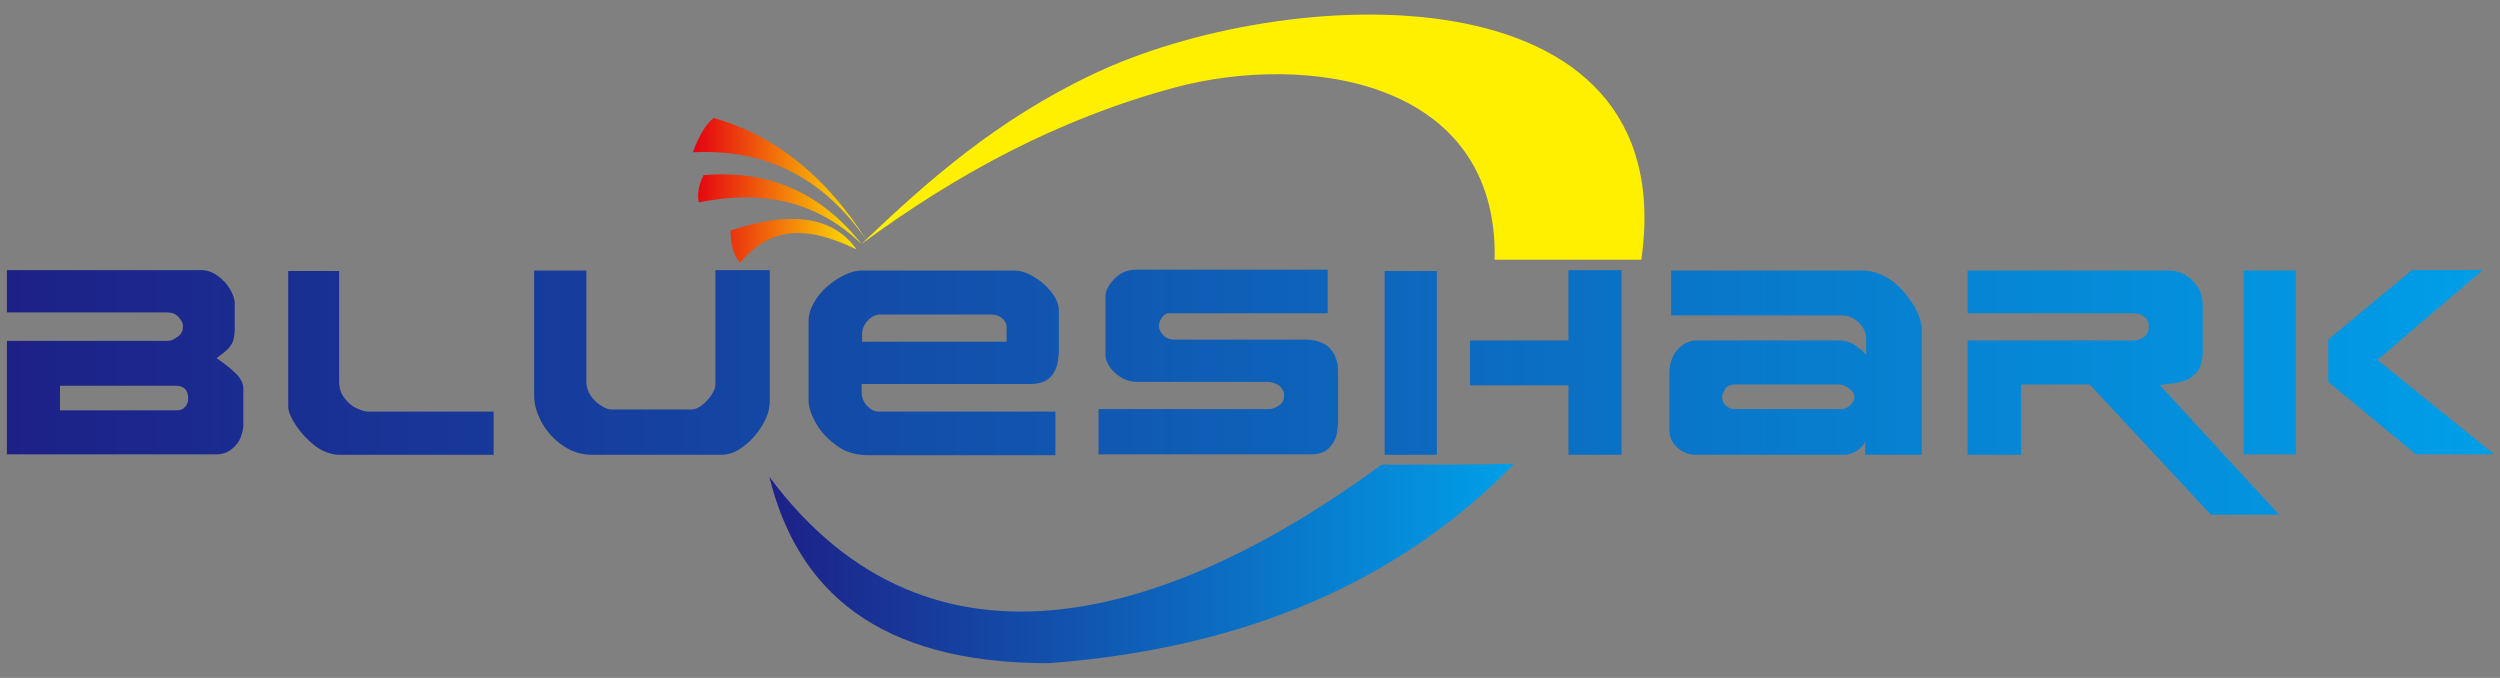 <?xml version="1.0" encoding="UTF-8"?>
<svg id="_레이어_1" data-name=" 레이어 1" xmlns="http://www.w3.org/2000/svg" version="1.1" xmlns:xlink="http://www.w3.org/1999/xlink" viewBox="0 0 579.4 157.1">
  <rect x="0" y="0" width="579.4" height="157.1" fill="#808080" stroke="none"/>
  <defs>
    <style>
      .cls-1 {
        fill: #fff000;
      }

      .cls-1, .cls-2, .cls-3, .cls-4 {
        fill-rule: evenodd;
        stroke-width: 0px;
      }

      .cls-2 {
        fill: url(#_무제_그라디언트_3);
      }

      .cls-3 {
        fill: url(#_무제_그라디언트_2);
      }

      .cls-4 {
        fill: url(#_무제_그라디언트);
      }
    </style>
    <linearGradient id="_무제_그라디언트" data-name="무제 그라디언트" x1="178.3" y1="29.4" x2="350.9" y2="29.4" gradientTransform="translate(0 160) scale(1 -1)" gradientUnits="userSpaceOnUse">
      <stop offset="0" stop-color="#1d2087"/>
      <stop offset="1" stop-color="#009fe8"/>
    </linearGradient>
    <linearGradient id="_무제_그라디언트_2" data-name="무제 그라디언트 2" x1="1.6" y1="69" x2="577.9" y2="69" gradientTransform="translate(0 160) scale(1 -1)" gradientUnits="userSpaceOnUse">
      <stop offset="0" stop-color="#1d2087"/>
      <stop offset="1" stop-color="#009fe8"/>
    </linearGradient>
    <linearGradient id="_무제_그라디언트_3" data-name="무제 그라디언트 3" x1="160.7" y1="115.9" x2="201" y2="115.9" gradientTransform="translate(0 160) scale(1 -1)" gradientUnits="userSpaceOnUse">
      <stop offset="0" stop-color="#e50012"/>
      <stop offset="1" stop-color="#fff000"/>
    </linearGradient>
  </defs>
  <path class="cls-1" d="M346.4,60.2h34C390.2-8.6,297.5-3.9,253.3,17.2c-22.5,10.7-38.4,24.8-53.6,39.3,22.3-16.4,45.8-29,72.5-36.2,30.6-8.2,75.1-1.9,74.2,39.9h0Z"/>
  <path class="cls-4" d="M320.2,107.7c10.2,0,20.5,0,30.7-.2-26.5,27.2-62.3,42.8-107.9,46.2-39.7,0-58.2-16.9-64.7-43.2,37.8,50.9,94.5,32,141.9-2.8Z"/>
  <path class="cls-3" d="M56.4,98.5c0,.8-.2,1.7-.6,2.8-.4,1.1-1.1,2-2.1,2.8s-2.2,1.2-3.7,1.2H1.6v-26.3h37.4c.6,0,1.3-.3,2.1-.9.9-.6,1.3-1.4,1.3-2.4s-.4-1.5-1-2.2c-.7-.8-1.6-1.1-2.8-1.1H1.6v-9.8h45c1.3,0,2.6.4,3.8,1.3,1.2.8,2.2,1.9,2.9,3.1s1.1,2.3,1.1,3.3v6.1c0,1.1-.2,2-.4,2.7-.3.7-.7,1.3-1.2,1.8s-1.4,1.2-2.6,2.1c1.9,1.3,3.4,2.5,4.5,3.6s1.7,2.3,1.7,3.5v8.5h0ZM43.6,92.3c0-2-1-2.9-3-2.9H13.9v5.7h27.2c.7,0,1.4-.3,1.8-.8.5-.5.7-1.2.7-1.9h0ZM114.5,105.4h-35.8c-1.9,0-3.8-.7-5.6-2-1.8-1.4-3.3-3-4.5-4.8s-1.8-3.3-1.8-4.3v-31.5h11.8v25.7c0,1.4.4,2.7,1.2,3.7.8,1.1,1.7,1.9,2.8,2.4,1.1.5,2,.8,2.6.8h29.2v10.1h.1ZM178.3,93.8c0,1.4-.6,3.1-1.7,4.9-1.1,1.8-2.5,3.4-4.2,4.7-1.7,1.3-3.4,2-5.1,2h-30.1c-2.4,0-4.7-.7-6.7-2.1-2.1-1.4-3.7-3.2-4.9-5.3-1.2-2.2-1.8-4.2-1.8-6.3v-29h12.1v25.8c0,1.2.4,2.3,1,3.2.7,1,1.5,1.8,2.4,2.3.9.6,1.7.9,2.4.9h18.5c.8,0,1.6-.3,2.5-1s1.6-1.5,2.2-2.4c.6-.9.9-1.7.9-2.4v-26.5h12.6v31.1h0ZM245.3,82.2c0,1.9-.5,3.5-1.5,4.8s-2.7,2-5.1,2h-39v2c0,1.1.4,2.1,1.2,3s1.7,1.4,2.7,1.4h41v10.1h-43.3c-2.9,0-5.4-.7-7.5-2.3-2.1-1.5-3.7-3.3-4.8-5.3s-1.6-3.7-1.6-5v-18.5c0-1.4.4-2.8,1.2-4.2.8-1.4,1.8-2.7,3.1-3.8,1.3-1.1,2.6-2,4.1-2.7s2.7-1,4-1h35.4c1,0,2.1.3,3.4.9,1.2.6,2.4,1.4,3.4,2.3s1.8,1.9,2.5,3c.6,1.1.9,2,.9,3v10.3h0ZM233.3,75.9c0-.9-.4-1.6-1.1-2.2-.8-.6-1.6-.8-2.5-.8h-25.6c-1.1,0-2.1.4-3,1.4s-1.3,2-1.3,3.1v1.8h33.5v-3.2h0ZM310,98.8c0,1.8-.5,3.3-1.6,4.6-1,1.3-2.5,1.9-4.4,1.9h-49.4v-10.5h39.6c.7,0,1.4-.3,2.2-.8.8-.5,1.2-1.3,1.2-2.3s-.2-1.1-.5-1.6-.8-.9-1.5-1.2-1.4-.4-2.1-.4h-30c-1.4,0-2.7-.4-3.8-1.1-1.1-.7-2-1.6-2.6-2.5-.6-1-.9-1.8-.9-2.4v-13.9c0-1.2.7-2.5,2-3.9s3-2.2,5.1-2.2h44.4v10.1h-36.6c-.8,0-1.4.3-1.8,1-.5.6-.7,1.3-.7,2s.3,1.3.9,2,1.5,1.1,2.7,1.1h30.1c2.7,0,4.6.7,5.9,2,1.3,1.4,1.9,3.2,1.9,5.4v12.5h0v.2ZM375.8,105.4h-12.3v-16.1h-22.8v-10.4h22.8v-16.3h12.3v42.8h0ZM333,105.4h-12.1v-42.6h12.1v42.6h0ZM445.1,105.4h-12.8v-3c-.3.7-1,1.4-2,2.1-1,.6-1.9.9-2.7.9h-34.7c-.9,0-1.9-.2-2.8-.7s-1.7-1.2-2.3-2c-.6-.9-.9-1.9-.9-2.9v-13.1c0-2.4.6-4.3,1.9-5.7,1.3-1.4,2.8-2.1,4.5-2.1h32.8c1.5,0,2.8.4,4,1.2,1.1.8,2,1.5,2.4,2.3v-3.9c0-.8-.2-1.6-.7-2.5-.5-.8-1.2-1.5-2.1-2.1s-1.9-.8-3.1-.8h-39.3v-10.4h44.3c1.9,0,3.6.5,5.3,1.4s3.1,2.1,4.4,3.6c1.2,1.5,2.3,3,3,4.5.7,1.6,1.1,3,1.1,4.2v29h-.3ZM429.8,92.1c0-.5-.2-1-.6-1.5-.4-.4-.9-.8-1.5-1.1-.6-.3-1.1-.4-1.4-.4h-24.2c-1.1,0-1.9.4-2.3,1.1-.4.8-.7,1.3-.7,1.7,0,.9.3,1.6.9,2.1s1.1.8,1.7.8h25.3c.6,0,1.2-.3,1.8-.9.7-.6,1-1.2,1-2h0v.2ZM528.4,119.3h-16l-28.1-30.2h-15.9v16.3h-12.4v-26.5h38.6c.8,0,1.5-.3,2.3-.8.8-.6,1.1-1.4,1.1-2.4s-.2-1.3-.5-1.8c-.4-.4-.8-.7-1.4-1-.6-.2-1.2-.3-1.9-.3h-38.2v-9.9h46.6c2.2,0,4,.8,5.6,2.4,1.6,1.6,2.3,3.4,2.3,5.7v10.7c0,1.9-.4,3.4-1.1,4.4-.8,1-1.7,1.8-2.7,2.2-1.1.4-2.3.7-3.7.8-1.4.2-2.2.3-2.4.4l27.8,30.2h0v-.2ZM577.8,105.3h-17.9l-20.3-16.8v-9.8l19.4-16.1h16.4l-24.4,20.8,26.9,21.8h-.1ZM532.1,105.3v-42.6h-12.1v42.6h12.1Z"/>
  <path class="cls-2" d="M169.4,53.4c13.8-4.6,23.7-3.3,29.1,4.4-11.8-5.7-20-5.2-27,3.1-1.3-1.7-2.1-3.2-2.2-7.6h0ZM163,40.7c-1.1,2.3-1.5,4.4-1,6.2,15.2-3.1,27.7,0,37.7,9.7-9.4-12-21.6-17.3-36.7-16h0ZM165.4,27.3c-1.9,1.6-3.5,4.3-4.8,8,16.9-.9,30.4,6,40.3,20.5-9.4-14.9-21.2-24.4-35.6-28.5h.1Z"/>
</svg>